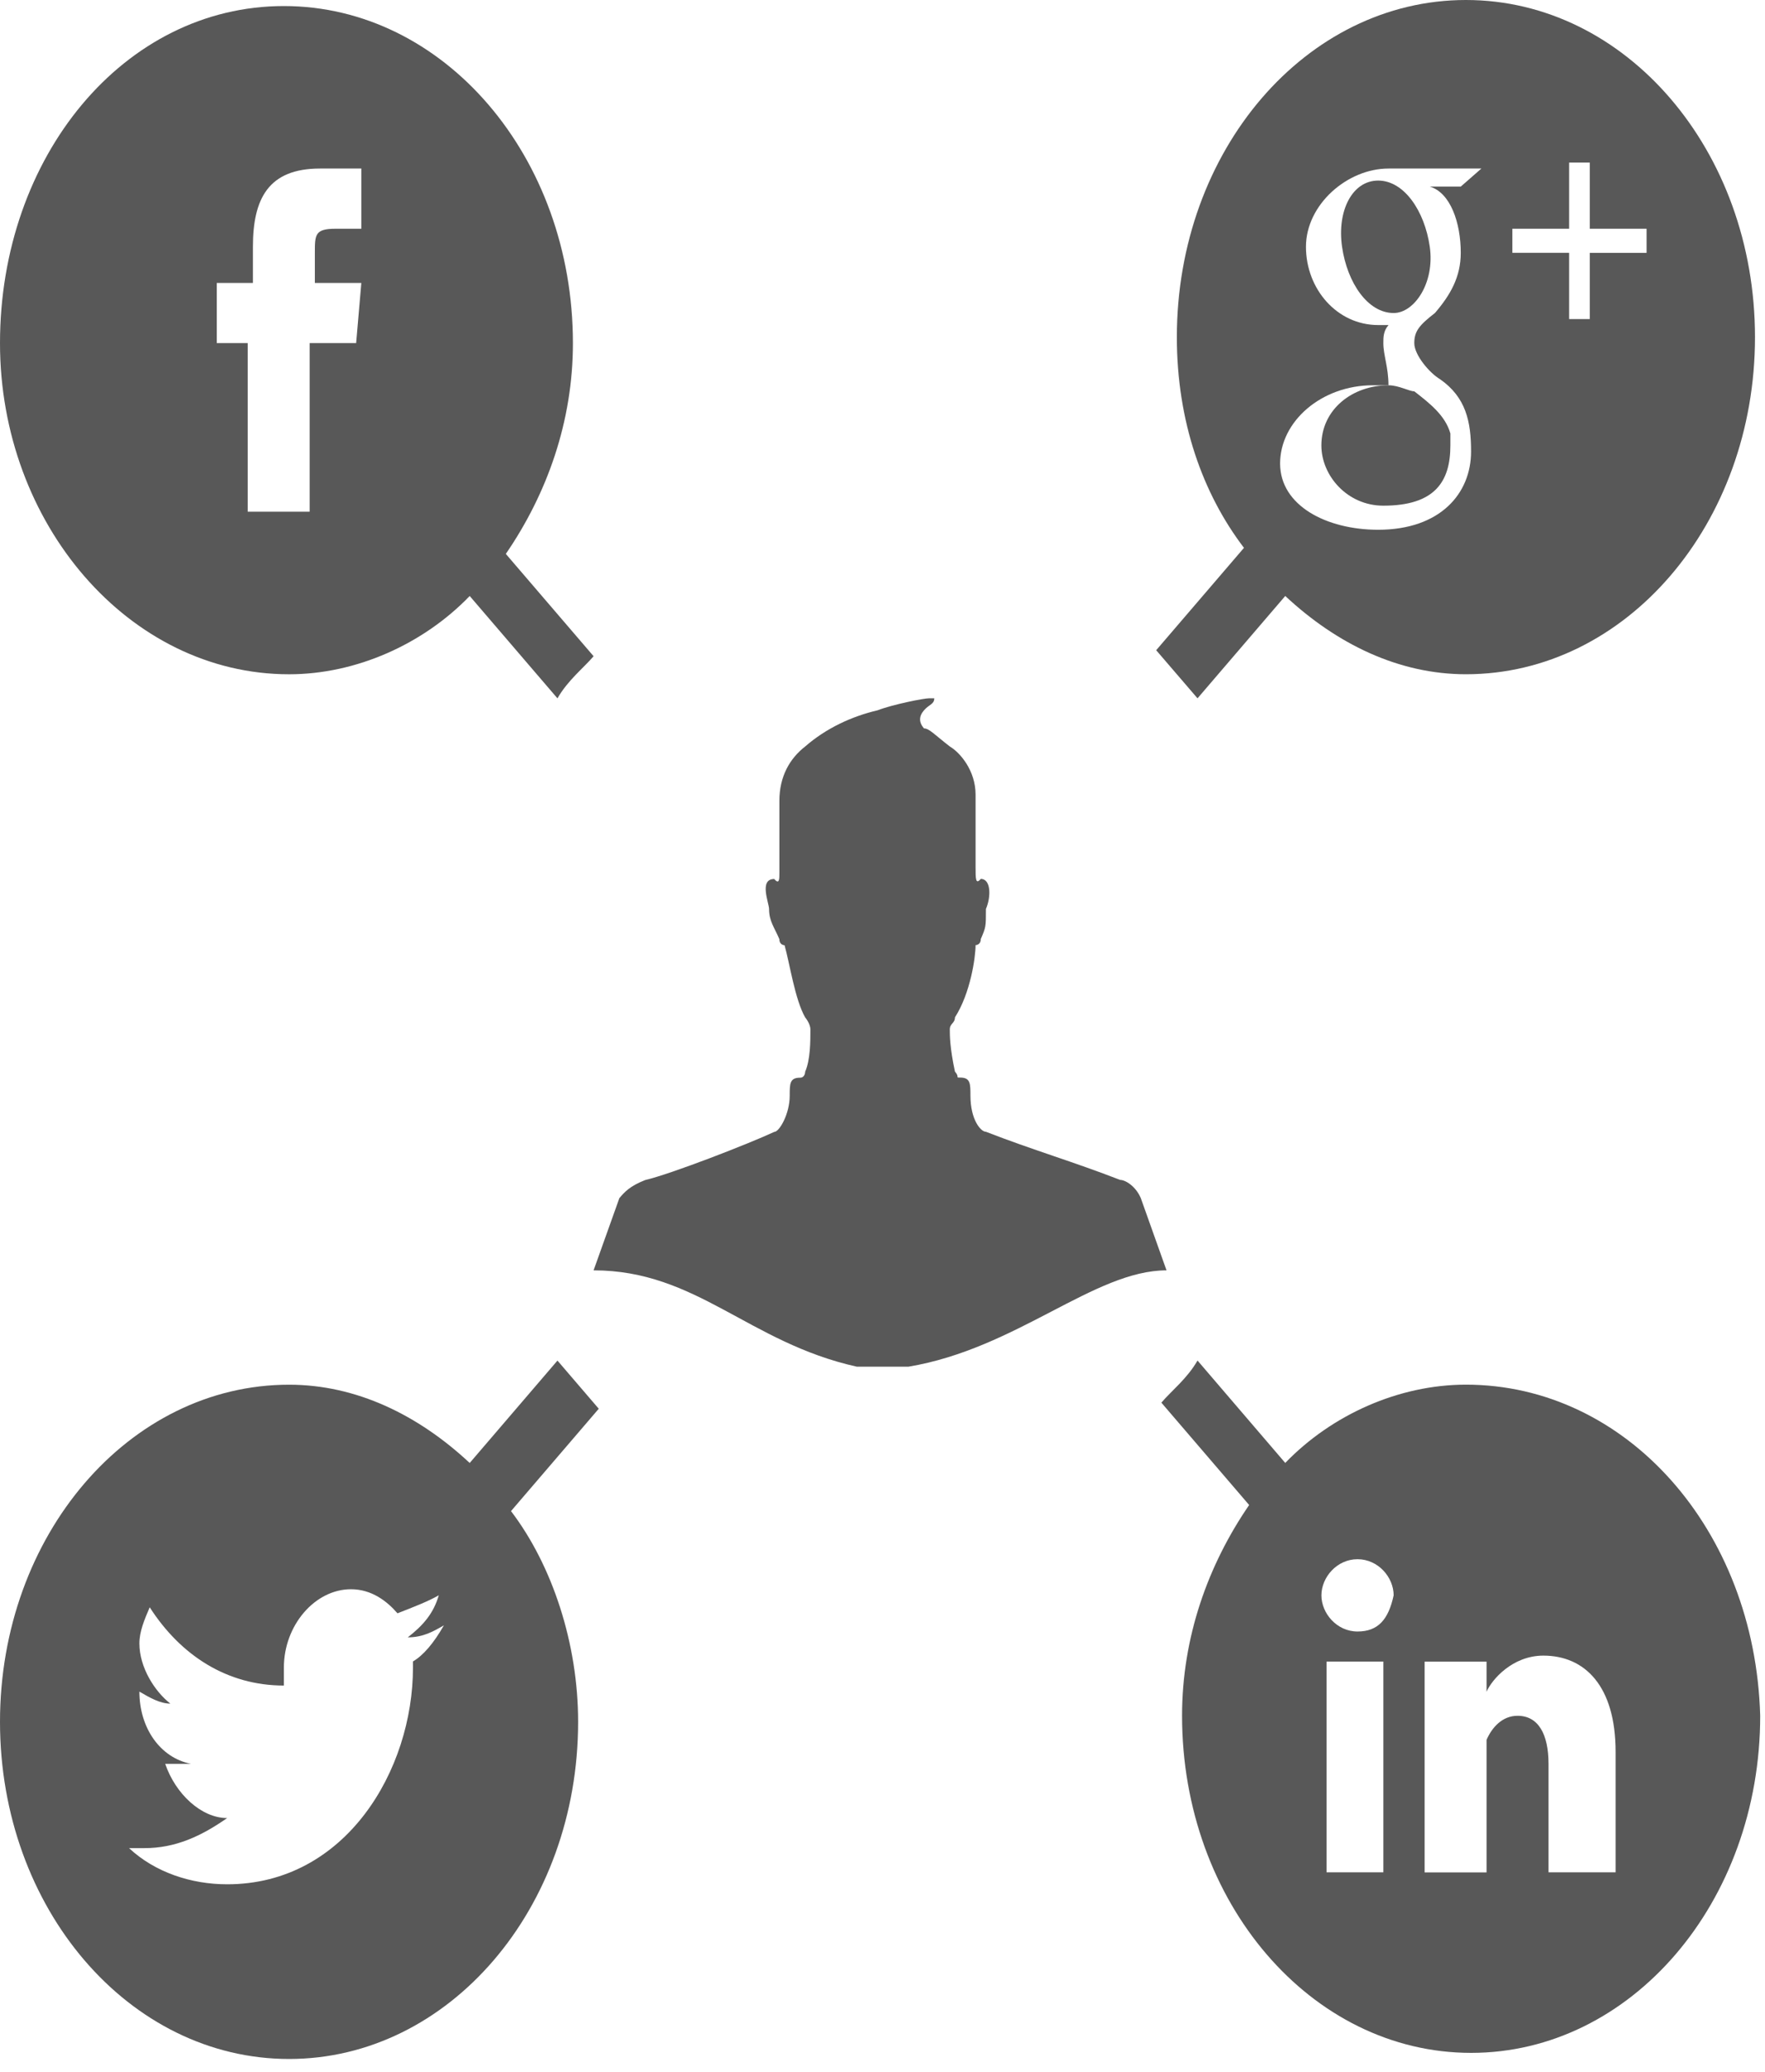 <svg width="75" height="88" viewBox="0 0 75 88" fill="none" xmlns="http://www.w3.org/2000/svg">
<path d="M56.149 18.917C56.149 20.196 57.246 21.474 58.781 21.474C60.973 21.474 61.631 20.451 61.631 18.917C61.631 18.662 61.631 18.662 61.631 18.407C61.413 17.64 60.754 17.129 60.098 16.618C59.878 16.618 59.44 16.362 59.002 16.362C57.465 16.363 56.149 17.385 56.149 18.917Z" fill="#585858"/>
<path d="M60.756 10.481C60.535 8.947 59.658 7.668 58.562 7.668C57.465 7.668 56.807 8.947 57.028 10.481C57.249 12.015 58.124 13.293 59.221 13.293C60.098 13.293 60.974 12.015 60.756 10.481Z" fill="#585858"/>
<path d="M50.886 29.655L54.614 25.309C56.807 27.354 59.442 28.633 62.292 28.633C69.091 28.633 74.575 22.24 74.575 14.316C74.573 6.39 69.091 0 62.291 0C55.494 0 50.008 6.391 50.008 14.317C50.008 17.896 51.104 20.963 52.86 23.265L49.13 27.612C49.788 28.378 50.446 29.146 50.886 29.655ZM64.265 9.714H66.677V6.903H67.554V9.715H69.968V10.738H67.554V13.551H66.677V10.736H64.265V9.714ZM58.782 14.571C58.782 14.316 58.782 14.06 59.003 13.804C58.782 13.804 58.782 13.804 58.565 13.804C56.81 13.804 55.494 12.27 55.494 10.481C55.494 8.691 57.247 7.157 59.003 7.157H62.949L62.072 7.924H60.756C61.633 8.181 62.072 9.459 62.072 10.736C62.072 11.759 61.633 12.526 60.974 13.293C60.316 13.804 60.097 14.06 60.097 14.571C60.097 15.083 60.756 15.85 61.194 16.105C62.289 16.872 62.51 17.895 62.51 19.173C62.51 20.962 61.194 22.497 58.562 22.497C56.37 22.497 54.395 21.474 54.395 19.684C54.395 17.895 56.149 16.361 58.342 16.361C58.562 16.361 58.78 16.361 59 16.361C59 15.595 58.782 15.084 58.782 14.571Z" fill="#585858"/>
<path d="M62.291 58.801C59.441 58.801 56.59 60.078 54.614 62.125L50.886 57.777C50.446 58.544 49.788 59.053 49.35 59.565L53.08 63.912C51.325 66.466 50.229 69.538 50.229 72.861C50.229 80.785 55.714 87.178 62.513 87.178C69.31 87.178 74.796 80.785 74.796 72.861C74.573 64.936 69.091 58.801 62.291 58.801ZM58.782 79.509H56.369V70.56H58.782V79.509ZM57.685 69.284C56.808 69.284 56.151 68.516 56.151 67.748C56.151 66.981 56.809 66.214 57.685 66.214C58.562 66.214 59.22 66.981 59.22 67.748C59 68.772 58.562 69.284 57.685 69.284ZM68.652 79.509H65.801V74.909C65.801 73.632 65.363 72.863 64.484 72.863C63.826 72.863 63.388 73.375 63.168 73.886C63.168 74.145 63.168 74.398 63.168 74.654V79.513H60.536C60.536 79.513 60.536 71.332 60.536 70.564H63.168V71.842C63.388 71.332 64.265 70.308 65.581 70.308C67.335 70.308 68.652 71.585 68.652 74.398V79.509Z" fill="#585858"/>
<path d="M23.688 57.779L19.959 62.127C17.766 60.081 15.134 58.803 12.283 58.803C5.483 58.803 0 65.197 0 73.119C0 81.044 5.483 87.437 12.283 87.437C19.081 87.437 24.566 81.044 24.566 73.119C24.566 69.795 23.469 66.473 21.714 64.171L25.443 59.824C24.785 59.056 24.127 58.287 23.688 57.779ZM17.548 70.817C17.548 75.163 14.696 80.019 9.652 80.019C8.117 80.019 6.581 79.508 5.484 78.483C5.704 78.483 5.923 78.483 6.142 78.483C7.458 78.483 8.555 77.973 9.652 77.206C8.555 77.206 7.458 76.183 7.02 74.904C7.239 74.904 7.457 74.904 7.457 74.904C7.678 74.904 7.896 74.904 8.116 74.904C6.799 74.646 5.923 73.37 5.923 71.836C6.362 72.093 6.8 72.346 7.239 72.346C6.581 71.836 5.923 70.812 5.923 69.79C5.923 69.281 6.142 68.767 6.362 68.256C7.678 70.302 9.651 71.579 12.063 71.579C12.063 71.321 12.063 71.069 12.063 70.812C12.063 69.023 13.38 67.489 14.915 67.489C15.792 67.489 16.45 67.999 16.89 68.511C17.548 68.255 18.206 68 18.645 67.745C18.424 68.511 17.985 69.022 17.328 69.532C17.985 69.532 18.424 69.275 18.863 69.022C18.424 69.789 17.985 70.299 17.547 70.556C17.548 70.56 17.548 70.56 17.548 70.817Z" fill="#585858"/>
<path d="M12.283 28.634C15.134 28.634 17.985 27.355 19.959 25.31L23.688 29.656C24.127 28.889 24.785 28.379 25.224 27.868L21.494 23.522C23.249 20.965 24.345 17.897 24.345 14.574C24.345 6.648 18.862 0.257 12.062 0.257C5.264 0.257 0 6.648 0 14.574C0 22.241 5.483 28.634 12.283 28.634ZM9.431 12.015H10.747V10.481C10.747 8.436 11.405 7.157 13.599 7.157H15.354V9.714H14.257C13.379 9.714 13.379 9.97 13.379 10.736V12.015H15.354L15.134 14.571H13.158V21.73H10.526V14.571H9.211V12.015H9.431Z" fill="#585858"/>
<path d="M48.474 50.874C48.253 50.365 47.815 50.106 47.597 50.106C45.623 49.339 43.869 48.83 41.895 48.062C41.676 48.062 41.237 47.552 41.237 46.528C41.237 46.016 41.237 45.76 40.799 45.76C40.578 45.76 40.799 45.76 40.578 45.505C40.36 44.482 40.36 43.969 40.36 43.715C40.36 43.46 40.578 43.458 40.578 43.204C41.237 42.181 41.455 40.648 41.455 40.136C41.455 40.136 41.676 40.136 41.676 39.879C41.895 39.368 41.895 39.368 41.895 38.599C42.116 38.09 42.116 37.324 41.676 37.324C41.455 37.579 41.455 37.324 41.455 36.812V33.744C41.455 32.722 40.796 31.956 40.36 31.7C39.7 31.188 39.482 30.932 39.262 30.932C39.042 30.676 39.042 30.421 39.262 30.165C39.481 29.911 39.7 29.911 39.7 29.654C39.7 29.654 39.7 29.654 39.479 29.654C39.259 29.654 37.945 29.912 37.287 30.165C36.19 30.421 35.094 30.932 34.215 31.7C33.557 32.21 33.119 32.977 33.119 34.002C33.119 34.511 33.119 36.046 33.119 37.07C33.119 37.328 33.119 37.581 32.899 37.328C32.241 37.328 32.68 38.351 32.68 38.604C32.68 39.115 32.899 39.372 33.118 39.883C33.118 40.14 33.338 40.14 33.338 40.14C33.557 40.907 33.777 42.441 34.215 43.208C34.215 43.208 34.436 43.465 34.436 43.719C34.436 44.231 34.436 44.998 34.215 45.509C34.215 45.509 34.215 45.766 33.996 45.766C33.557 45.766 33.557 46.022 33.557 46.533C33.557 47.3 33.119 48.068 32.899 48.068C31.803 48.577 28.514 49.856 27.416 50.112C26.758 50.37 26.539 50.623 26.319 50.879L25.223 53.947C29.608 53.947 31.803 57.015 36.409 58.038H38.602C43.208 57.27 46.497 53.947 49.569 53.947L48.474 50.874Z" fill="#585858"/>
</svg>
